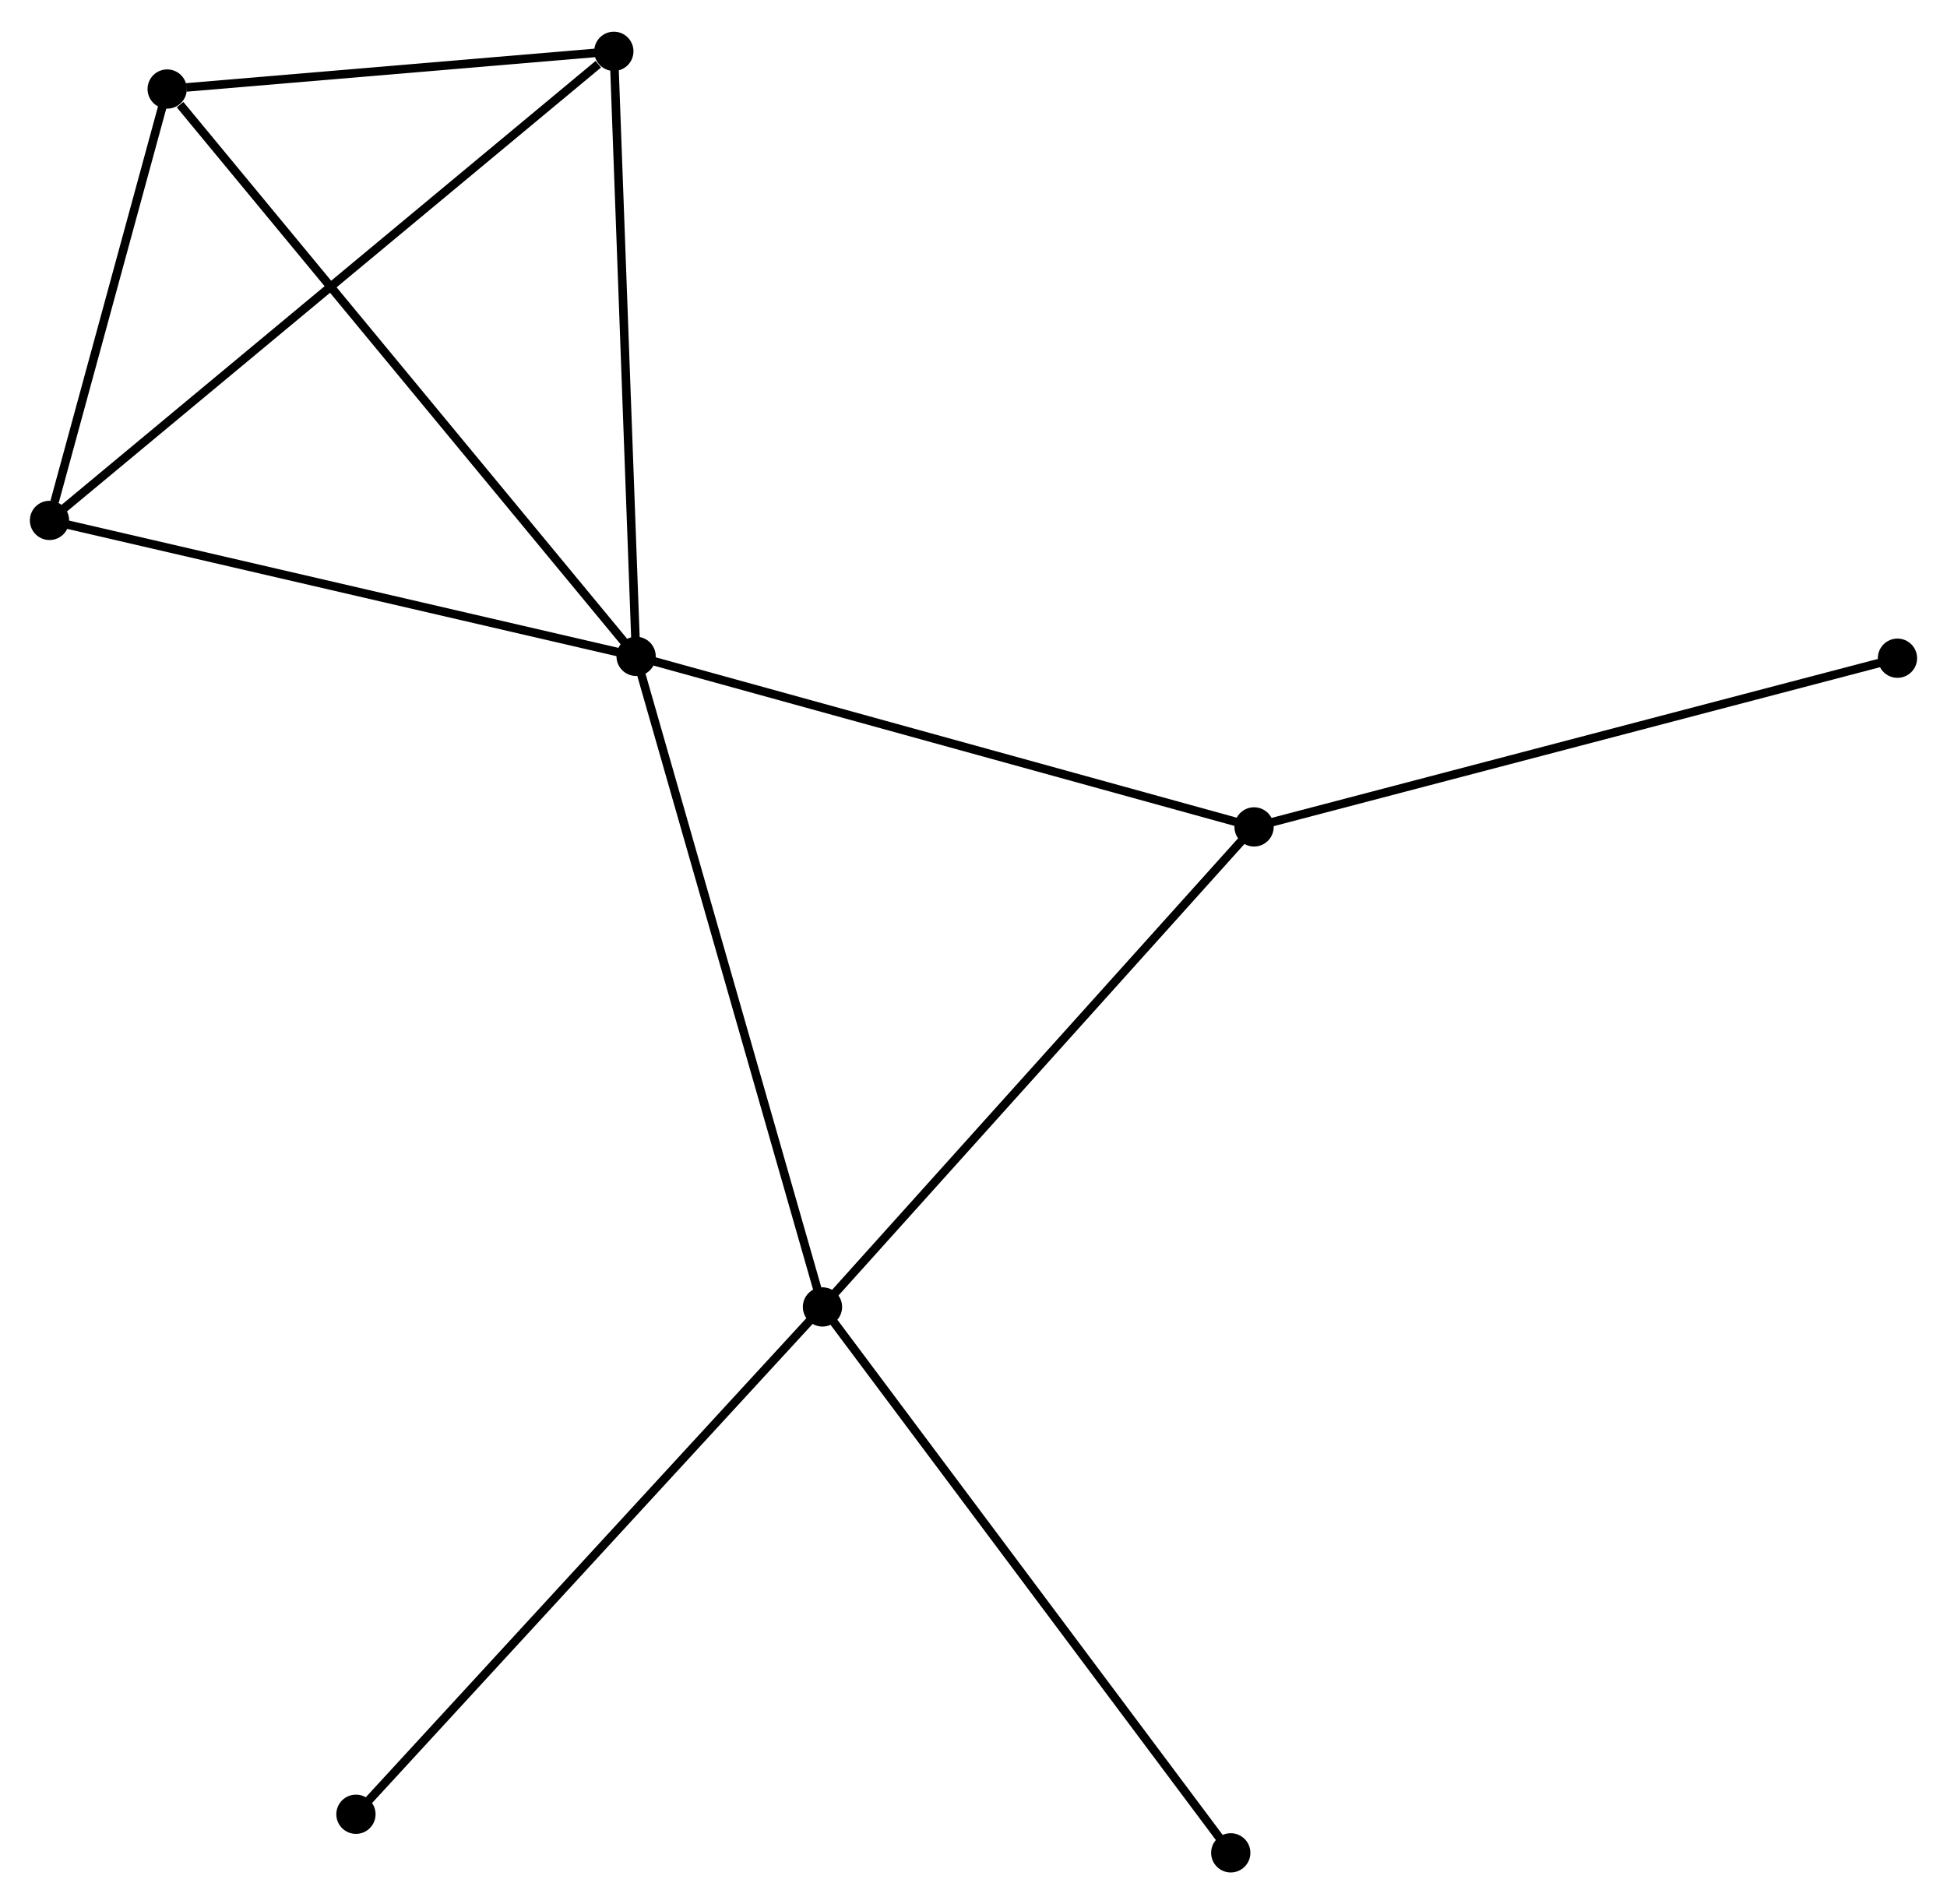 <?xml version="1.0" encoding="UTF-8" standalone="no"?>
<!DOCTYPE svg PUBLIC "-//W3C//DTD SVG 1.1//EN"
 "http://www.w3.org/Graphics/SVG/1.1/DTD/svg11.dtd">
<!-- Generated by graphviz version 2.36.0 (20140111.2315)
 -->
<!-- Title: %3 Pages: 1 -->
<svg width="228pt" height="223pt"
 viewBox="0.00 0.00 228.13 222.70" xmlns="http://www.w3.org/2000/svg" xmlns:xlink="http://www.w3.org/1999/xlink">
<g id="graph0" class="graph" transform="scale(1 1) rotate(0) translate(4 218.703)">
<title>%3</title>
<!-- 0 -->
<g id="node1" class="node"><title>0</title>
<ellipse fill="black" stroke="black" cx="70.533" cy="-142.005" rx="1.8" ry="1.8"/>
</g>
<!-- 1 -->
<g id="node2" class="node"><title>1</title>
<ellipse fill="black" stroke="black" cx="92.369" cy="-65.77" rx="1.8" ry="1.8"/>
</g>
<!-- 0&#45;&#45;1 -->
<g id="edge1" class="edge"><title>0&#45;&#45;1</title>
<path fill="none" stroke="black" d="M71.073,-140.121C74.094,-129.574 88.877,-77.963 91.848,-67.589"/>
</g>
<!-- 2 -->
<g id="node3" class="node"><title>2</title>
<ellipse fill="black" stroke="black" cx="1.8" cy="-157.935" rx="1.8" ry="1.8"/>
</g>
<!-- 0&#45;&#45;2 -->
<g id="edge2" class="edge"><title>0&#45;&#45;2</title>
<path fill="none" stroke="black" d="M68.55,-142.465C58.513,-144.791 13.408,-155.244 3.661,-157.503"/>
</g>
<!-- 3 -->
<g id="node4" class="node"><title>3</title>
<ellipse fill="black" stroke="black" cx="15.588" cy="-208.483" rx="1.8" ry="1.8"/>
</g>
<!-- 0&#45;&#45;3 -->
<g id="edge3" class="edge"><title>0&#45;&#45;3</title>
<path fill="none" stroke="black" d="M69.175,-143.649C61.639,-152.766 25.02,-197.07 17.1,-206.653"/>
</g>
<!-- 4 -->
<g id="node5" class="node"><title>4</title>
<ellipse fill="black" stroke="black" cx="142.939" cy="-122.02" rx="1.8" ry="1.8"/>
</g>
<!-- 0&#45;&#45;4 -->
<g id="edge4" class="edge"><title>0&#45;&#45;4</title>
<path fill="none" stroke="black" d="M72.323,-141.511C82.253,-138.77 130.508,-125.451 140.945,-122.57"/>
</g>
<!-- 5 -->
<g id="node6" class="node"><title>5</title>
<ellipse fill="black" stroke="black" cx="67.924" cy="-212.903" rx="1.8" ry="1.8"/>
</g>
<!-- 0&#45;&#45;5 -->
<g id="edge5" class="edge"><title>0&#45;&#45;5</title>
<path fill="none" stroke="black" d="M70.457,-144.051C70.076,-154.404 68.364,-200.93 67.994,-210.984"/>
</g>
<!-- 1&#45;&#45;4 -->
<g id="edge6" class="edge"><title>1&#45;&#45;4</title>
<path fill="none" stroke="black" d="M93.619,-67.161C100.555,-74.875 134.257,-112.363 141.547,-120.471"/>
</g>
<!-- 7 -->
<g id="node7" class="node"><title>7</title>
<ellipse fill="black" stroke="black" cx="37.706" cy="-6.321" rx="1.8" ry="1.8"/>
</g>
<!-- 1&#45;&#45;7 -->
<g id="edge7" class="edge"><title>1&#45;&#45;7</title>
<path fill="none" stroke="black" d="M91.018,-64.301C83.521,-56.147 47.09,-16.527 39.211,-7.957"/>
</g>
<!-- 8 -->
<g id="node8" class="node"><title>8</title>
<ellipse fill="black" stroke="black" cx="140.207" cy="-1.8" rx="1.8" ry="1.8"/>
</g>
<!-- 1&#45;&#45;8 -->
<g id="edge8" class="edge"><title>1&#45;&#45;8</title>
<path fill="none" stroke="black" d="M93.552,-64.189C100.113,-55.416 131.994,-12.782 138.89,-3.561"/>
</g>
<!-- 2&#45;&#45;3 -->
<g id="edge9" class="edge"><title>2&#45;&#45;3</title>
<path fill="none" stroke="black" d="M2.392,-160.107C4.66,-168.421 12.775,-198.172 15.013,-206.375"/>
</g>
<!-- 2&#45;&#45;5 -->
<g id="edge10" class="edge"><title>2&#45;&#45;5</title>
<path fill="none" stroke="black" d="M3.435,-159.293C12.503,-166.832 56.572,-203.466 66.103,-211.39"/>
</g>
<!-- 3&#45;&#45;5 -->
<g id="edge11" class="edge"><title>3&#45;&#45;5</title>
<path fill="none" stroke="black" d="M17.837,-208.673C26.445,-209.4 57.248,-212.001 65.742,-212.719"/>
</g>
<!-- 6 -->
<g id="node9" class="node"><title>6</title>
<ellipse fill="black" stroke="black" cx="218.326" cy="-141.788" rx="1.8" ry="1.8"/>
</g>
<!-- 4&#45;&#45;6 -->
<g id="edge12" class="edge"><title>4&#45;&#45;6</title>
<path fill="none" stroke="black" d="M144.802,-122.509C155.232,-125.243 206.268,-138.626 216.527,-141.316"/>
</g>
</g>
</svg>
